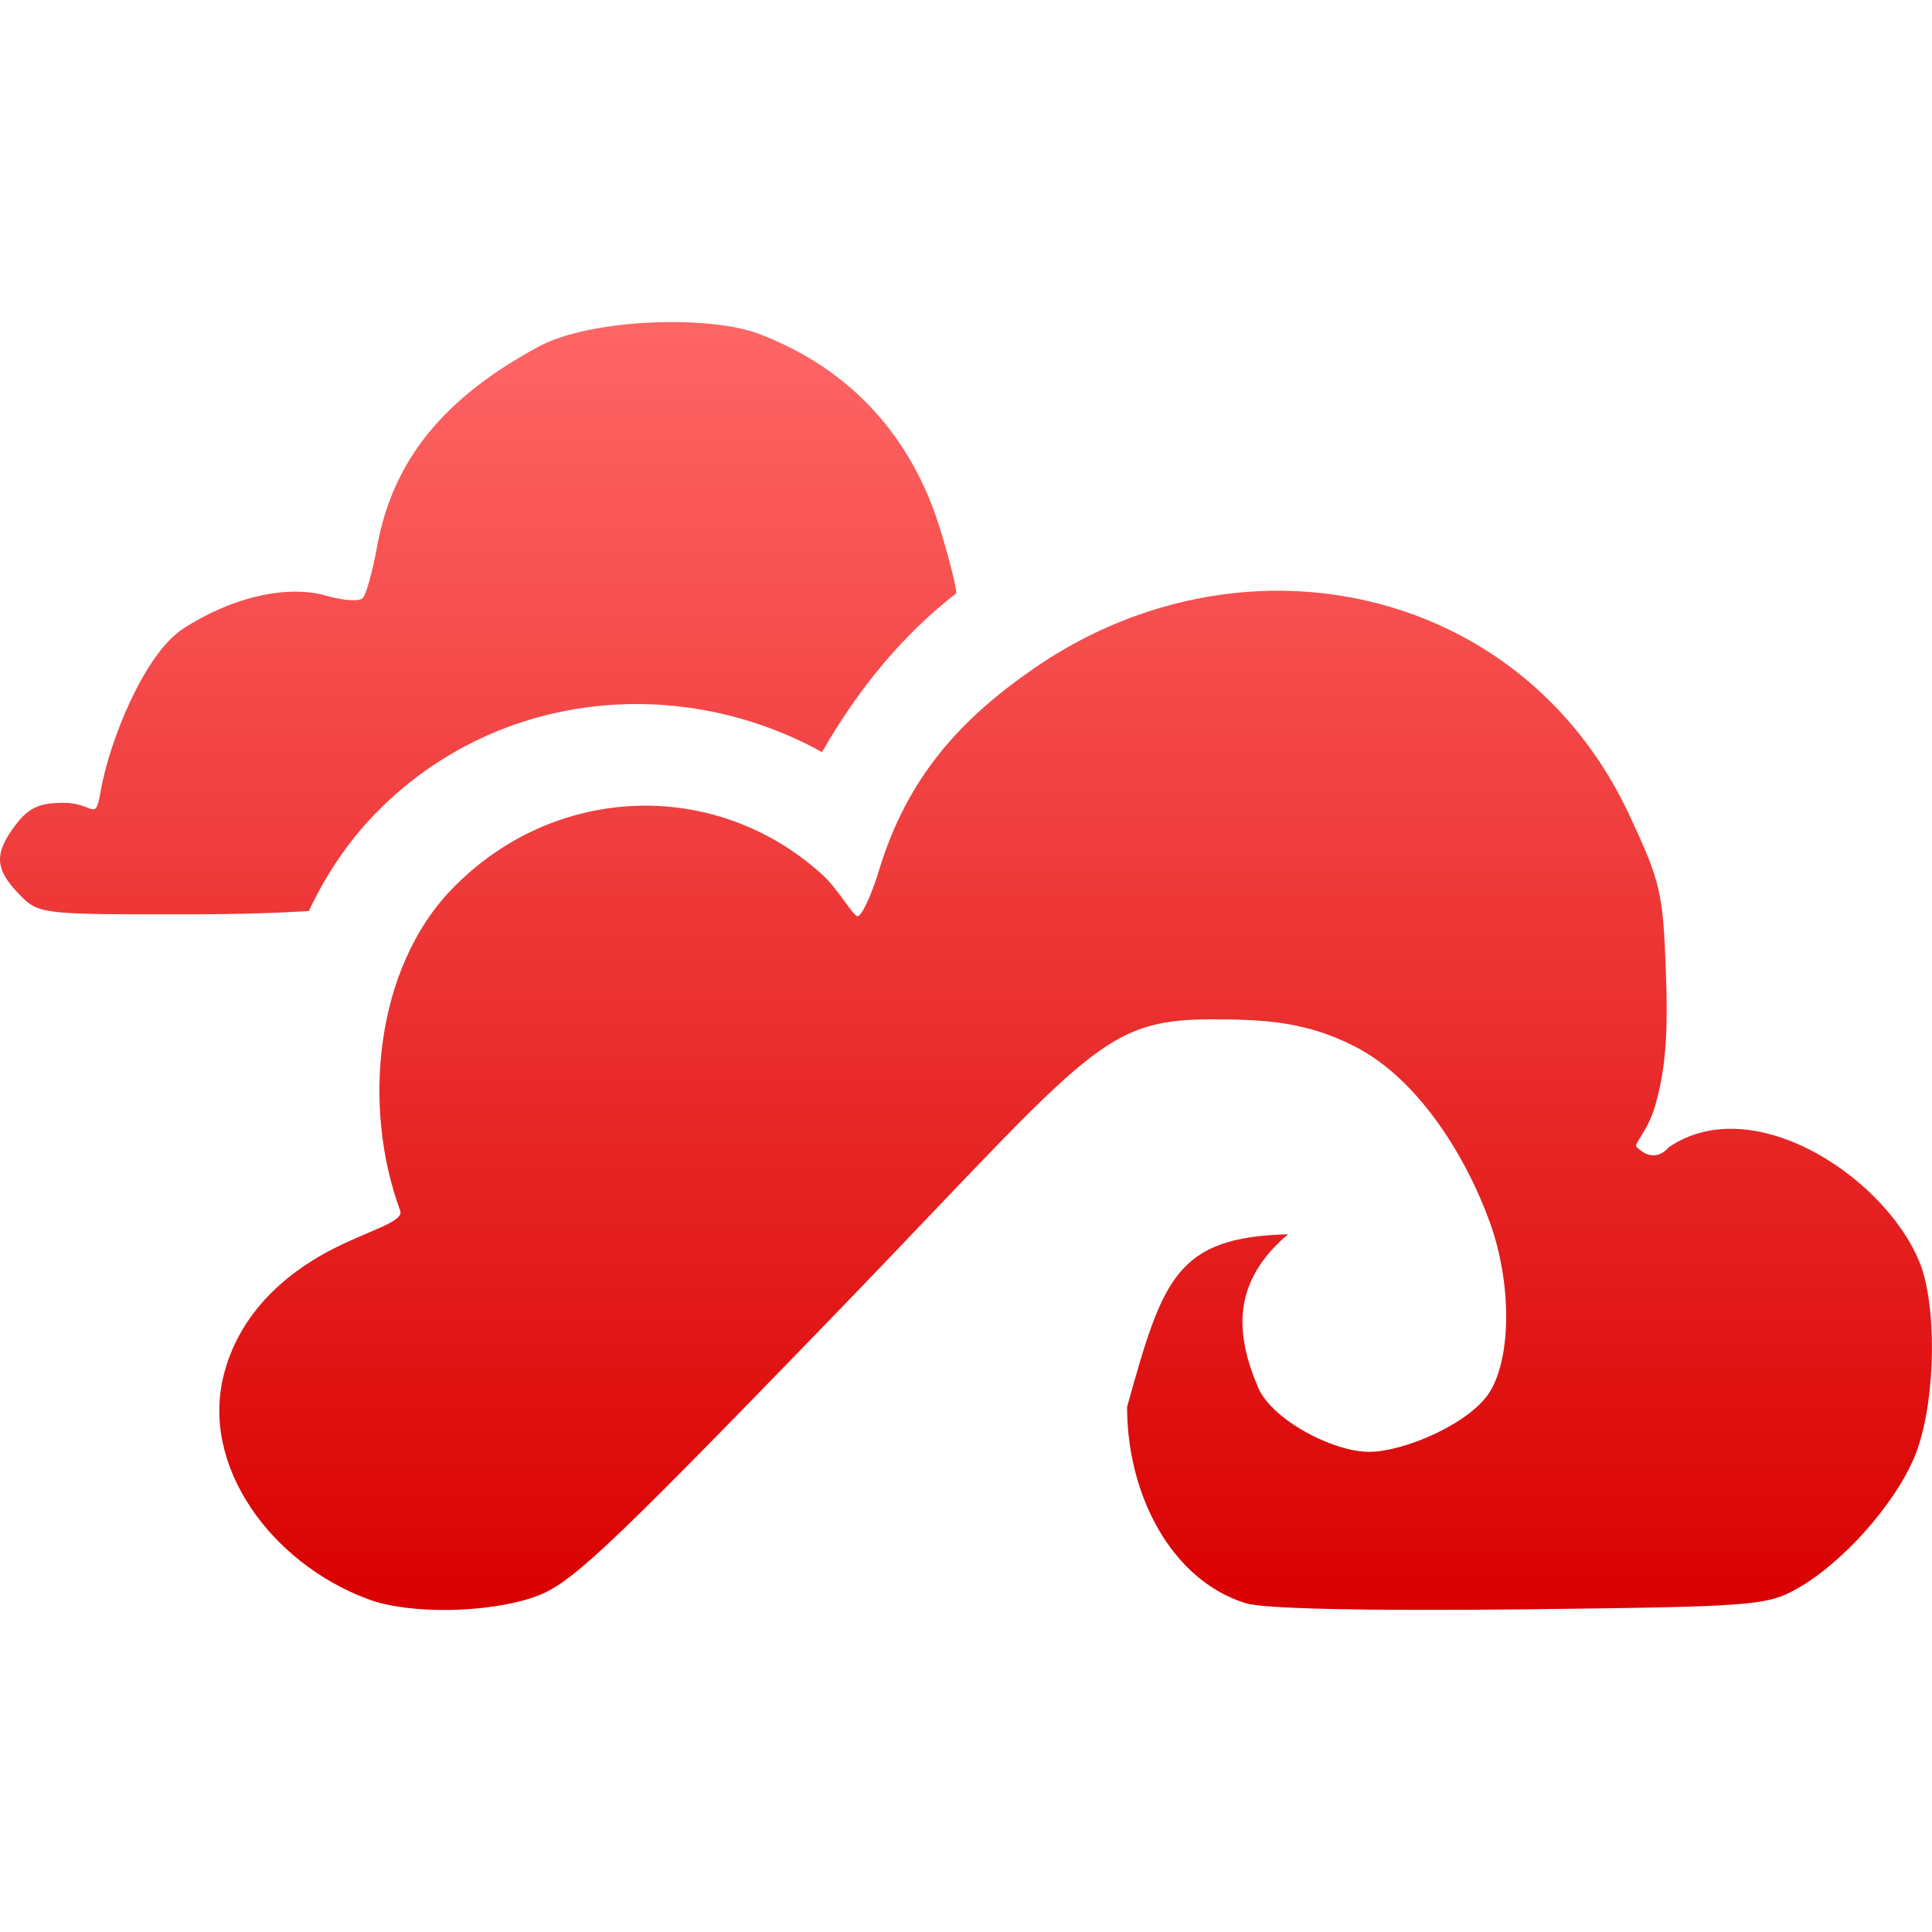 <svg xmlns="http://www.w3.org/2000/svg" xmlns:xlink="http://www.w3.org/1999/xlink" width="64" height="64" viewBox="0 0 64 64" version="1.1">
<defs>
<linearGradient id="linear0" gradientUnits="userSpaceOnUse" x1="0" y1="0" x2="0" y2="1" gradientTransform="matrix(64,0,0,42.664,0,10.668)">
<stop offset="0" style="stop-color:#ff6666;stop-opacity:1;"/>
<stop offset="1" style="stop-color:#d90000;stop-opacity:1;"/>
</linearGradient>
</defs>
<g id="surface1">
<path style=" stroke:none;fill-rule:nonzero;fill:url(#linear0);" d="M 21.484 10.688 C 20.066 10.762 18.676 11.031 17.859 11.473 C 15.105 12.961 13.07 14.91 12.496 18.086 C 12.344 18.914 12.133 19.695 12.016 19.812 C 11.902 19.934 11.355 19.895 10.797 19.73 C 9.496 19.359 7.637 19.793 6.047 20.84 C 4.793 21.672 3.625 24.504 3.324 26.262 C 3.152 27.254 3.098 26.594 2.109 26.594 C 1.309 26.594 0.949 26.758 0.52 27.32 C -0.203 28.281 -0.176 28.781 0.625 29.613 C 1.273 30.285 1.328 30.293 6.152 30.289 C 7.949 30.289 9.301 30.238 10.23 30.18 C 10.766 29.043 11.461 27.969 12.387 27 C 16.344 22.887 22.445 22.273 27.23 24.914 C 28.43 22.82 29.91 21.02 31.68 19.652 C 31.676 19.438 31.445 18.512 31.152 17.555 C 30.215 14.469 28.184 12.246 25.23 11.094 C 24.332 10.734 22.895 10.617 21.484 10.688 Z M 42.57 19.57 C 39.746 19.523 36.832 20.359 34.258 22.137 C 31.793 23.836 30.047 25.766 29.113 28.848 C 28.859 29.676 28.543 30.352 28.406 30.352 C 28.27 30.352 27.754 29.445 27.254 28.988 C 23.703 25.746 18.328 25.957 14.953 29.469 C 12.441 32.078 11.98 36.645 13.258 40.109 C 13.391 40.477 12.188 40.766 10.949 41.414 C 9.09 42.391 7.883 43.781 7.43 45.477 C 6.605 48.531 8.973 51.781 12.199 52.977 C 13.547 53.48 16.156 53.445 17.711 52.898 C 18.863 52.5 19.996 51.445 26.91 44.316 C 36.02 34.922 36.363 33.781 40.09 33.766 C 41.977 33.762 43.324 33.867 44.891 34.672 C 47.027 35.766 48.598 38.387 49.359 40.508 C 50.066 42.48 50.074 44.879 49.375 46.07 C 48.766 47.117 46.543 48.094 45.352 48.094 C 44.168 48.094 42.176 47.055 41.691 45.996 C 40.91 44.184 40.797 42.473 42.668 40.887 C 38.957 40.984 38.516 42.363 37.336 46.609 C 37.336 49.539 38.82 52.355 41.27 53.109 C 41.867 53.293 45.203 53.367 50.344 53.312 C 58.094 53.227 58.523 53.191 59.539 52.621 C 61.027 51.781 62.742 49.863 63.41 48.285 C 64.074 46.711 64.195 43.707 63.676 42.051 C 62.691 39.164 58.152 36.047 55.281 38.004 C 54.777 38.574 54.297 38.074 54.207 37.984 C 54.117 37.891 54.602 37.457 54.844 36.578 C 55.172 35.41 55.262 34.246 55.184 32.184 C 55.09 29.562 55.012 29.223 53.973 26.996 C 51.734 22.211 47.281 19.66 42.57 19.57 Z M 42.57 19.57 "/>
</g>
</svg>
